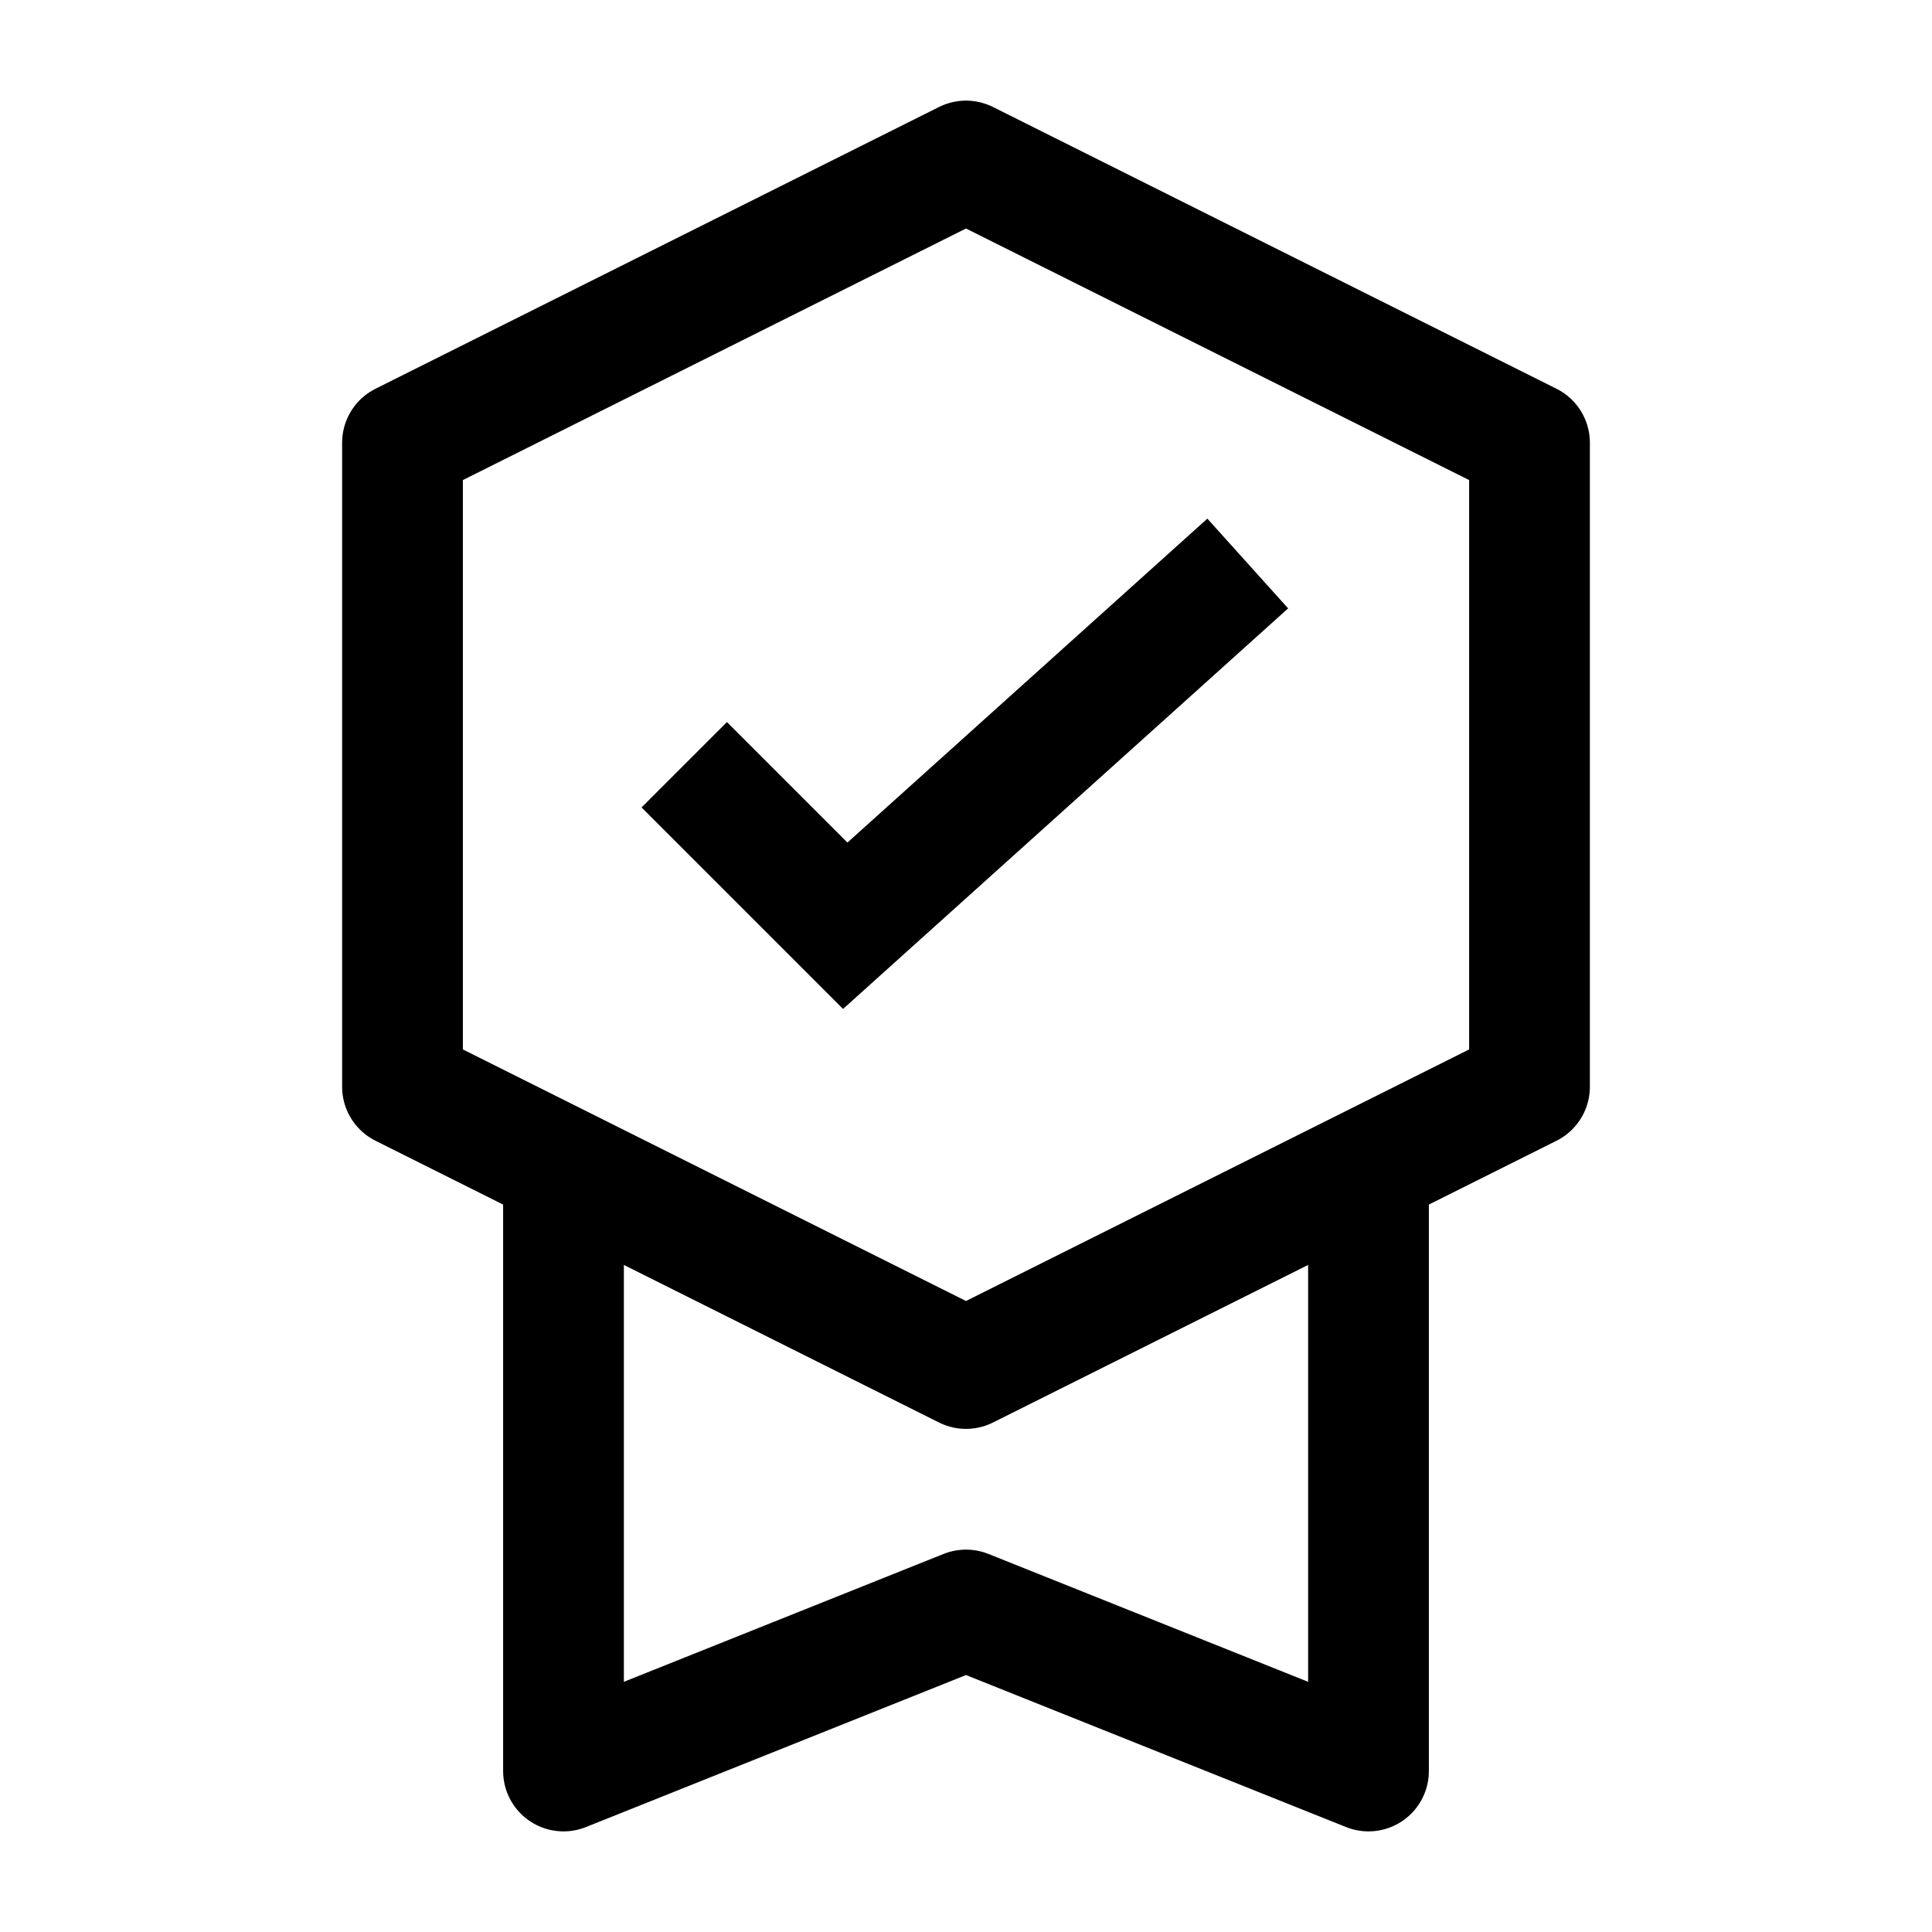 <svg width="24" height="24" viewBox="0 0 24 24" fill="none" xmlns="http://www.w3.org/2000/svg">
    <path d="M19 5.5L12 2L5 5.5V13.5L12 17L19 13.5V5.5Z" stroke="currentColor" stroke-width="1.5" stroke-linejoin="round"/>
    <path d="M17 14.5V22L12 20L7 22V14.5" stroke="currentColor" stroke-width="1.5" stroke-linejoin="round"/>
    <path d="M8.5 9.5L10.5 11.5L15.5 7" stroke="currentColor" stroke-width="1.5"/>
</svg>
